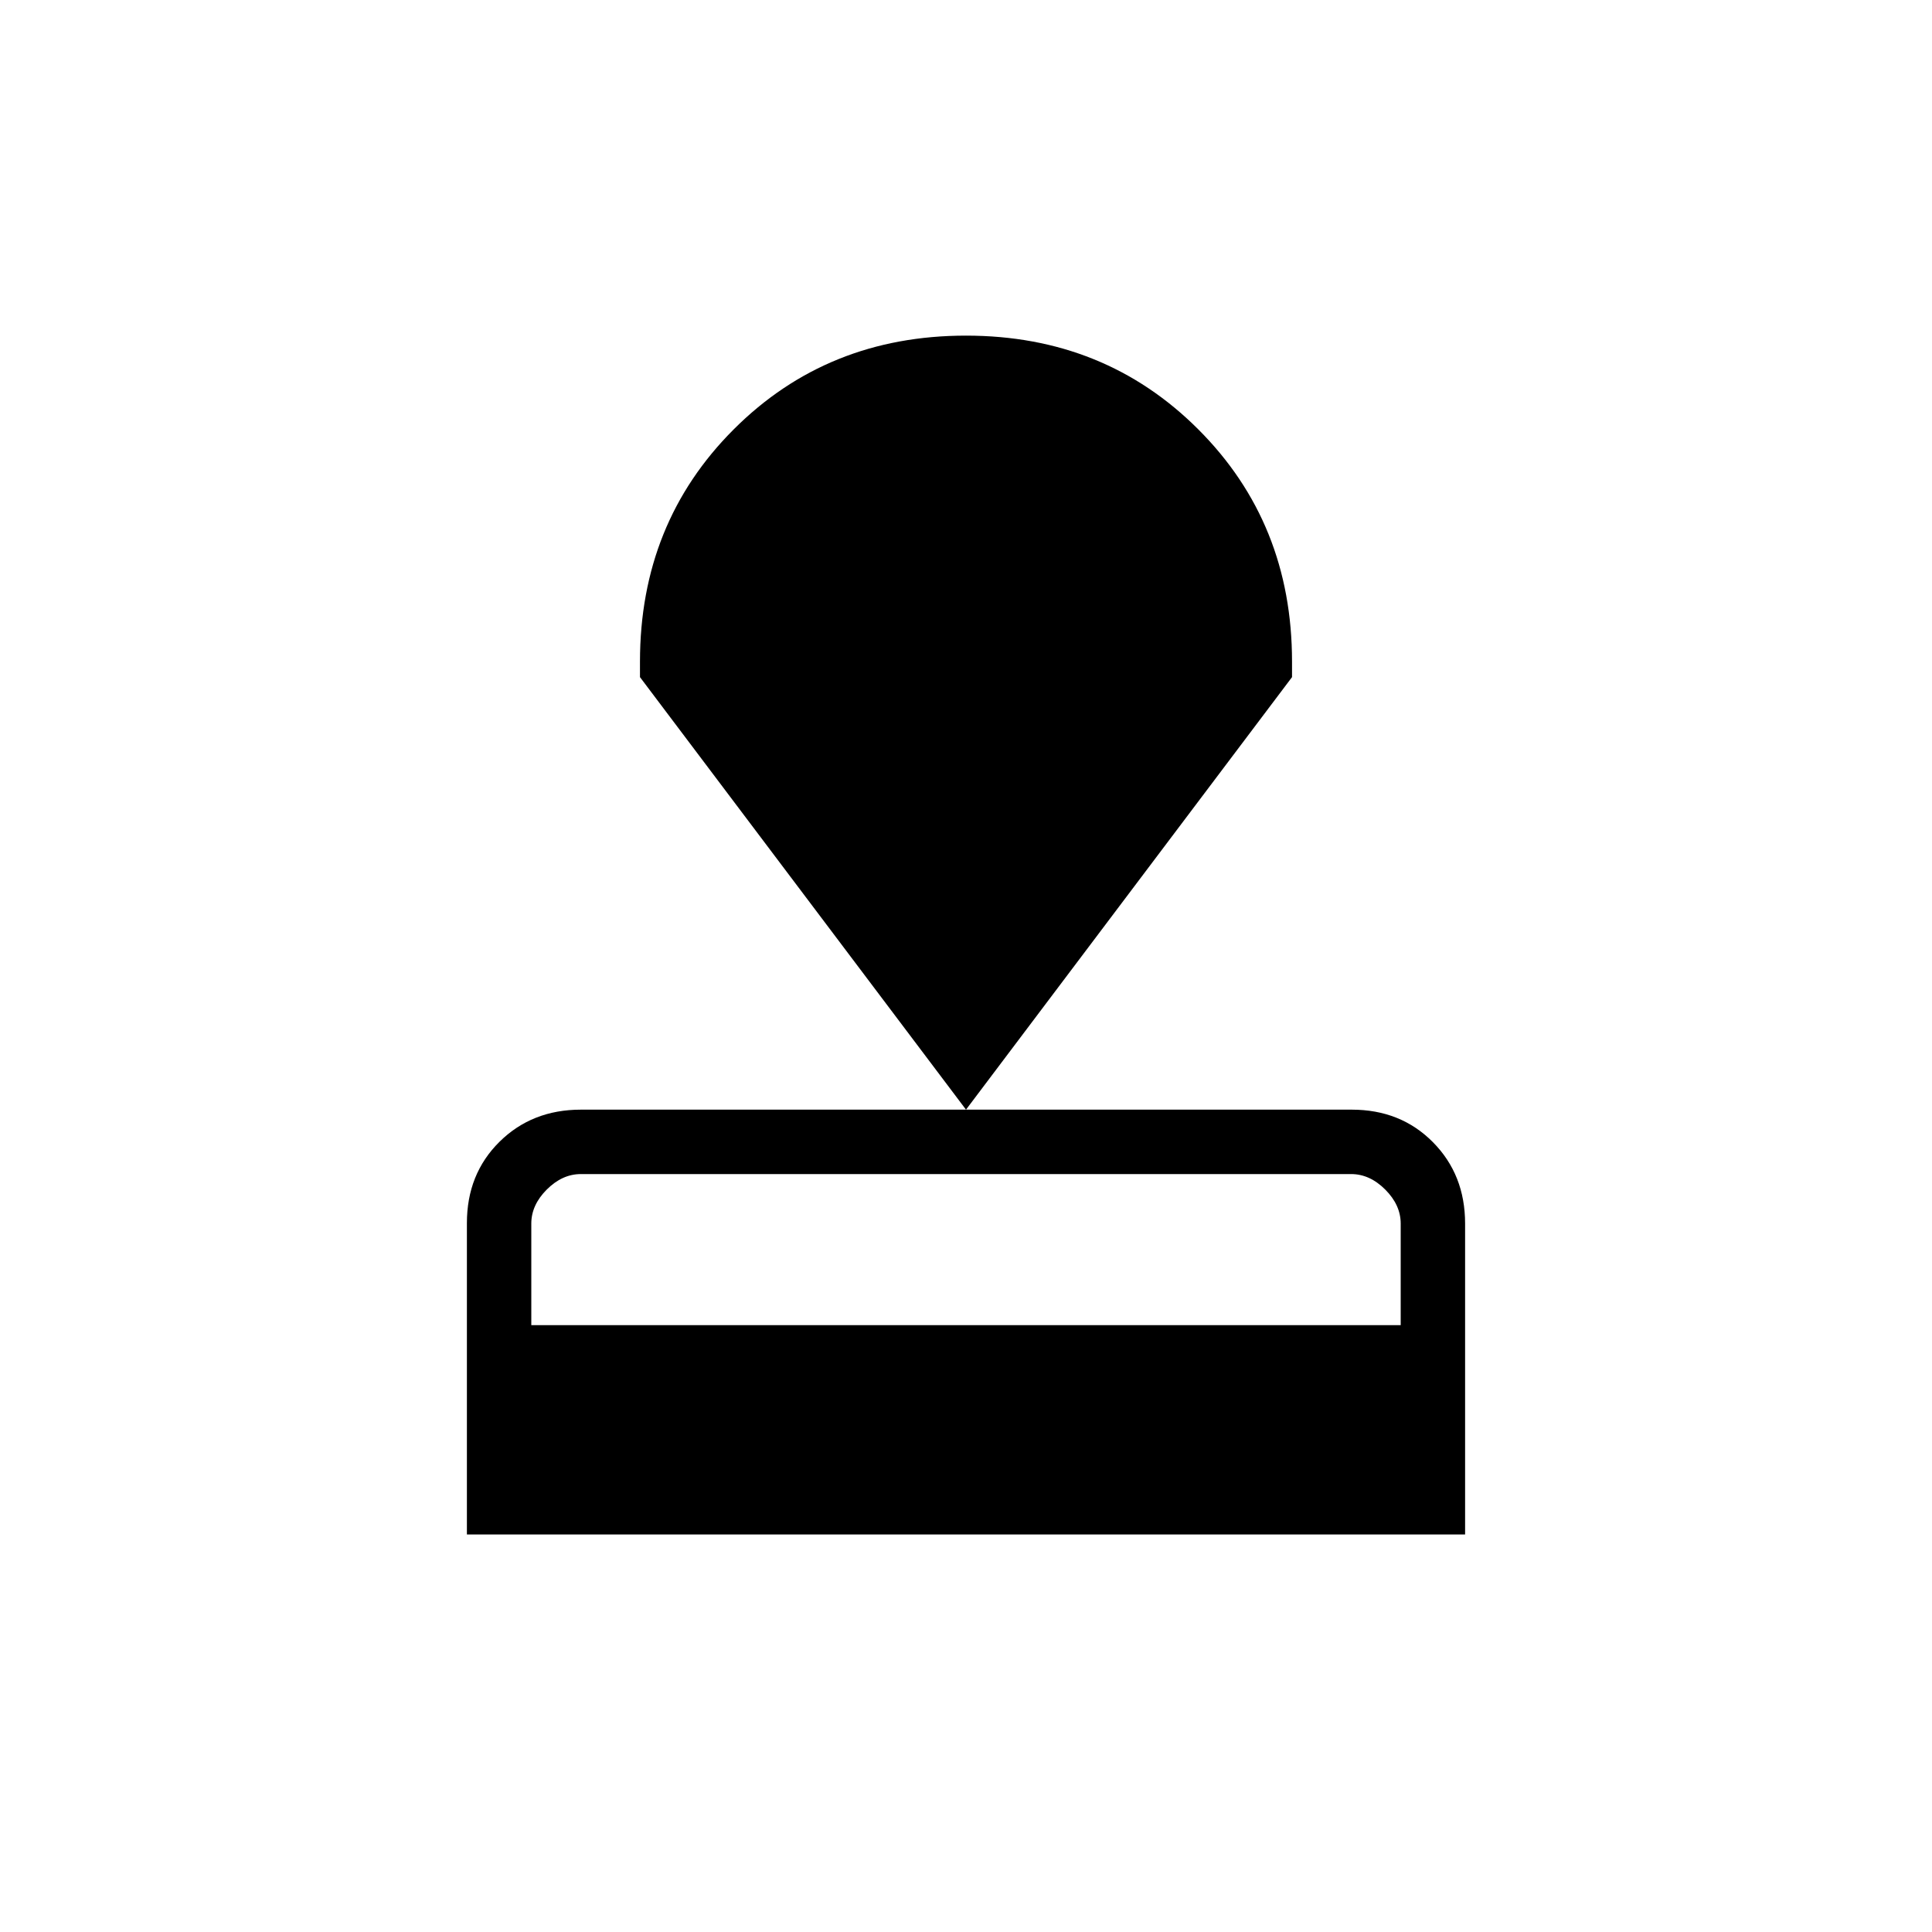 <svg xmlns="http://www.w3.org/2000/svg" height="20" viewBox="0 -960 960 960" width="20"><path d="M232-197.54v-154.72q0-24.36 16.16-40.36t40.5-16h383.01q24.33 0 40.33 16.15T728-352v154.46H232Zm32-104h432V-352q0-9.23-7.69-16.92-7.69-7.69-16.93-7.69H288.62q-9.24 0-16.93 7.69Q264-361.23 264-352v50.46Zm216-107.08L318-623.54v-7.69q0-68.85 46.58-115.42 46.57-46.58 115.42-46.58t115.42 46.58Q642-700.08 642-631.23v7.69L480-408.62Z"/></svg>